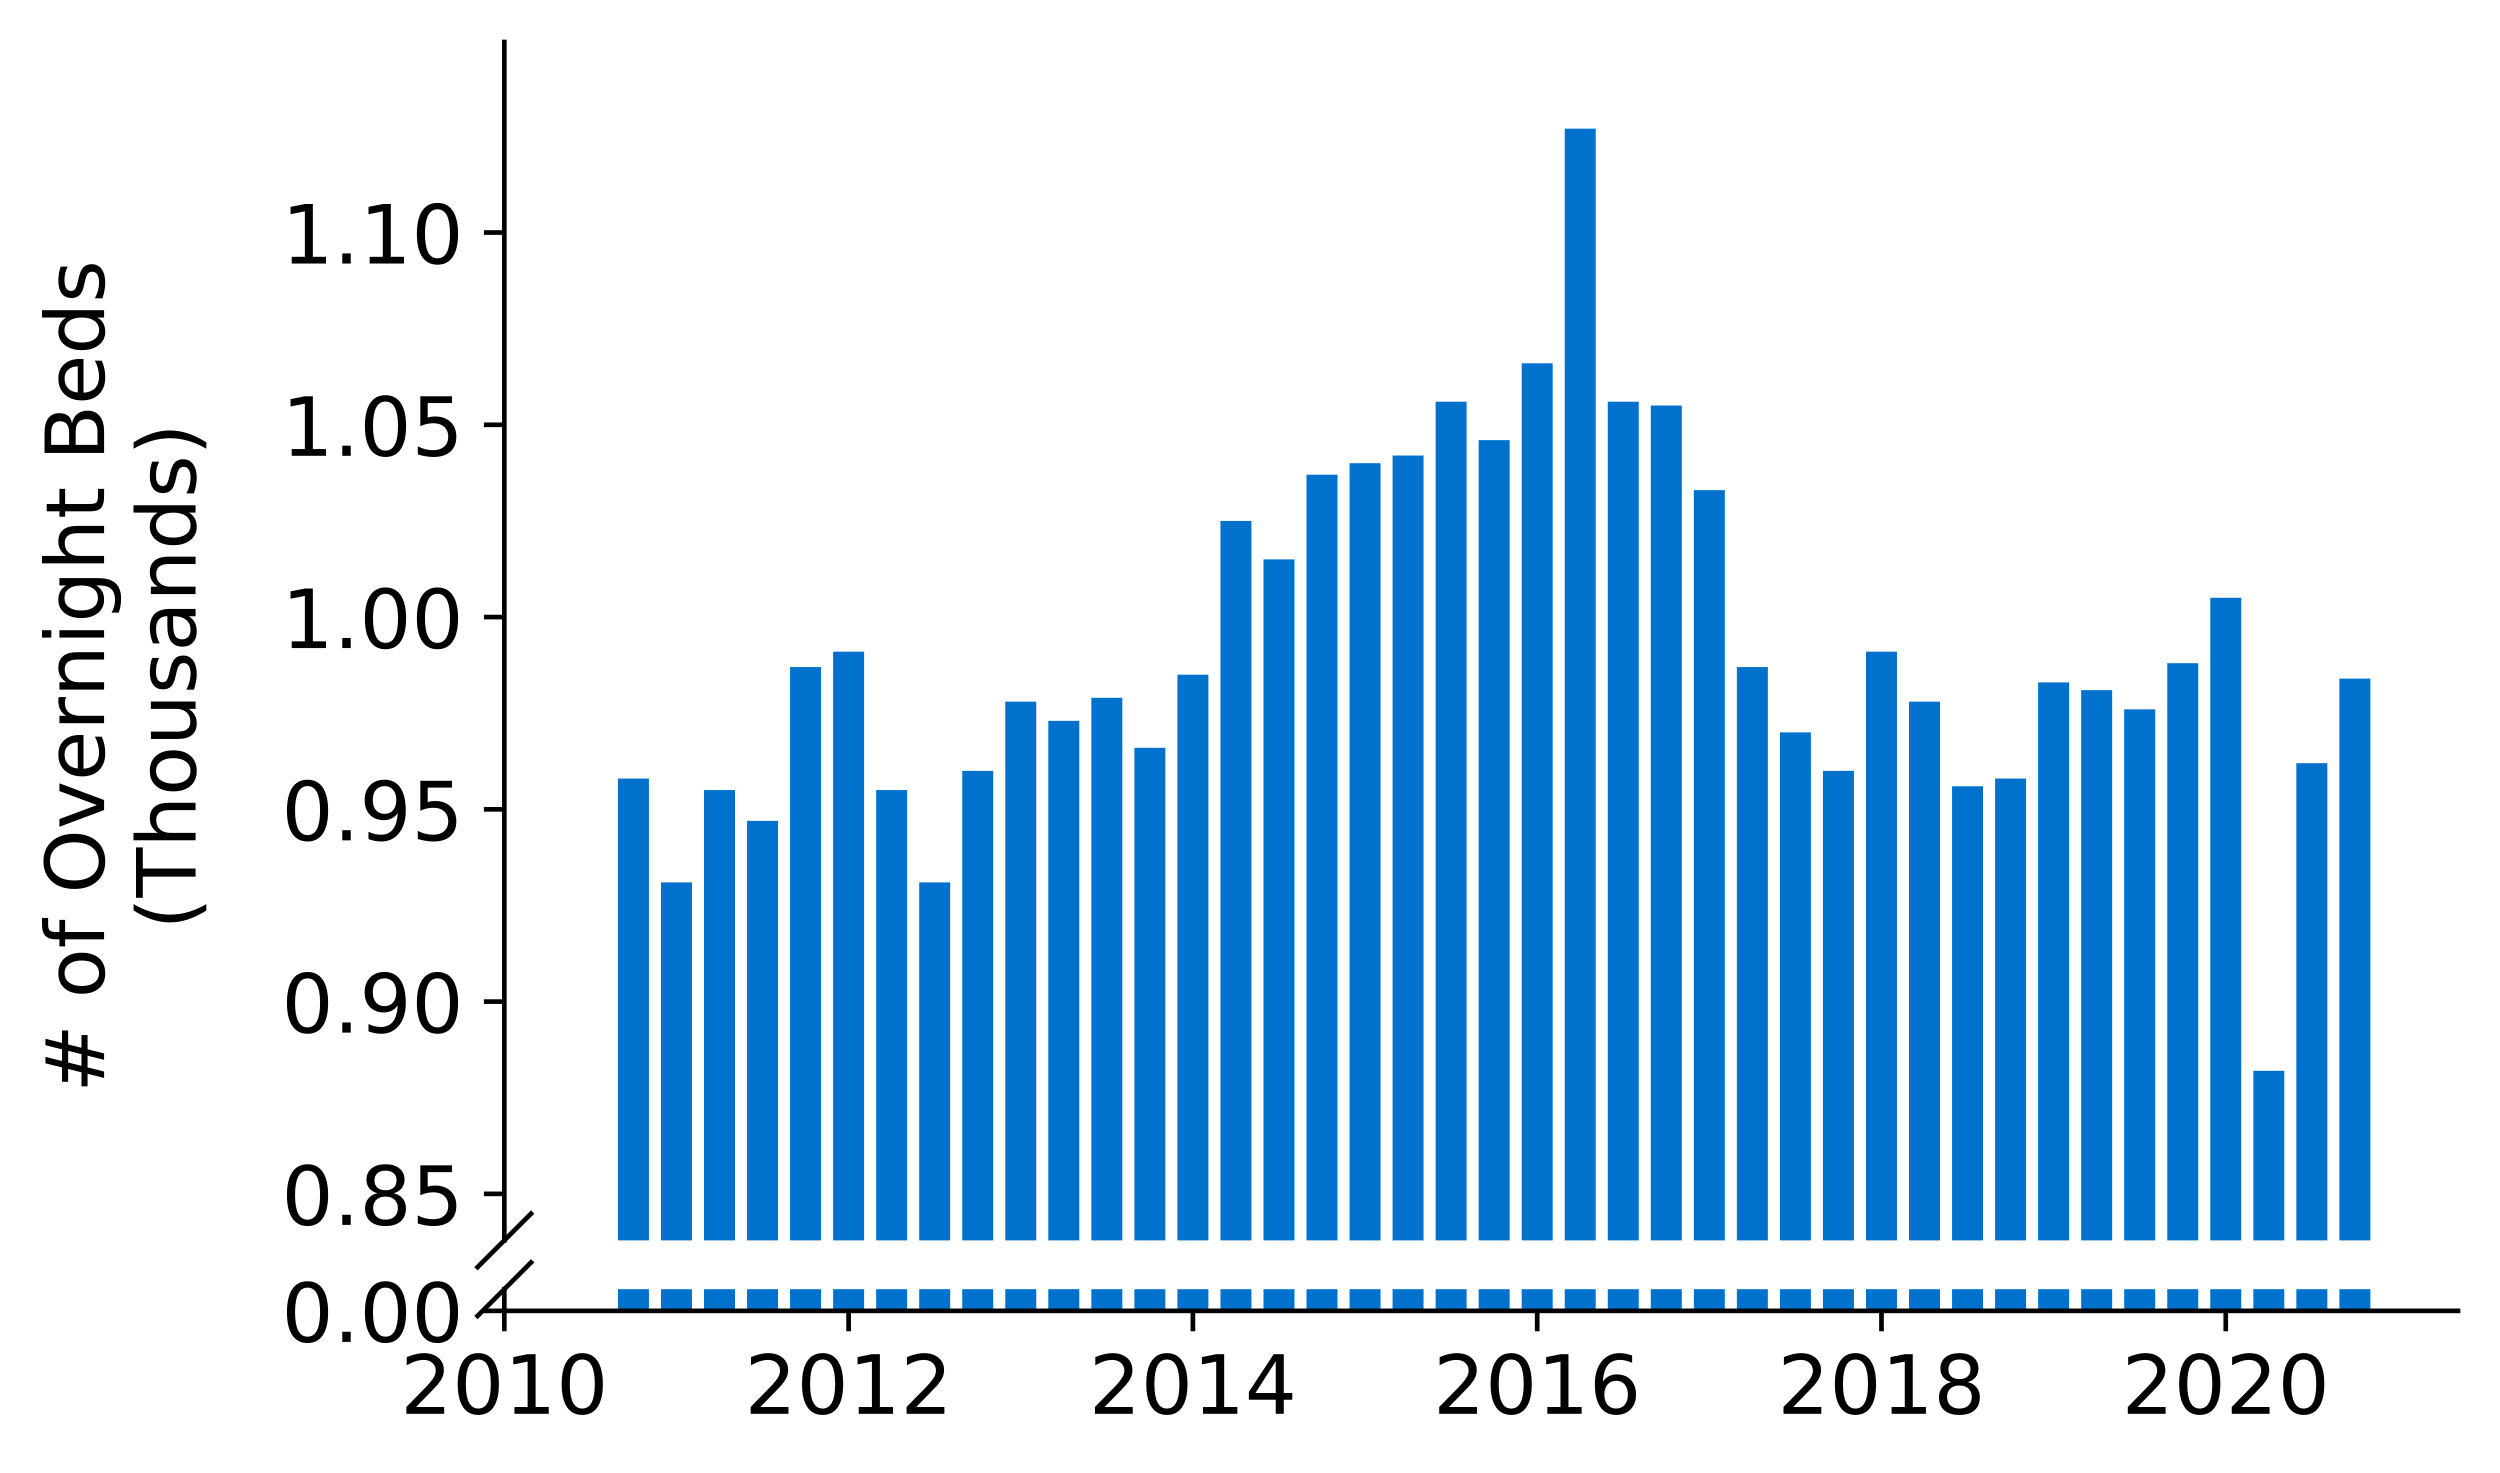 <?xml version="1.0" encoding="utf-8" standalone="no"?>
<!DOCTYPE svg PUBLIC "-//W3C//DTD SVG 1.1//EN"
  "http://www.w3.org/Graphics/SVG/1.1/DTD/svg11.dtd">
<!-- Created with matplotlib (https://matplotlib.org/) -->
<svg height="252.389pt" version="1.1" viewBox="0 0 428.426 252.389" width="428.426pt" xmlns="http://www.w3.org/2000/svg" xmlns:xlink="http://www.w3.org/1999/xlink">
 <defs>
  <style type="text/css">
*{stroke-linecap:butt;stroke-linejoin:round;}
  </style>
 </defs>
 <g id="figure_1">
  <g id="patch_1">
   <path d="M 0 252.389 
L 428.426 252.389 
L 428.426 0 
L 0 0 
z
" style="fill:#ffffff;"/>
  </g>
  <g id="axes_1">
   <g id="patch_2">
    <path d="M 86.426 212.564 
L 421.226 212.564 
L 421.226 7.2 
L 86.426 7.2 
z
" style="fill:#ffffff;"/>
   </g>
   <g id="patch_3">
    <path clip-path="url(#pc430f0f3c9)" d="M 400.901 764.72 
L 406.211 764.72 
L 406.211 116.287 
L 400.901 116.287 
z
" style="fill:#0072ce;"/>
   </g>
   <g id="patch_4">
    <path clip-path="url(#pc430f0f3c9)" d="M 393.525 764.72 
L 398.836 764.72 
L 398.836 130.785 
L 393.525 130.785 
z
" style="fill:#0072ce;"/>
   </g>
   <g id="patch_5">
    <path clip-path="url(#pc430f0f3c9)" d="M 386.15 764.72 
L 391.46 764.72 
L 391.46 183.503 
L 386.15 183.503 
z
" style="fill:#0072ce;"/>
   </g>
   <g id="patch_6">
    <path clip-path="url(#pc430f0f3c9)" d="M 378.775 764.72 
L 384.085 764.72 
L 384.085 102.449 
L 378.775 102.449 
z
" style="fill:#0072ce;"/>
   </g>
   <g id="patch_7">
    <path clip-path="url(#pc430f0f3c9)" d="M 371.4 764.72 
L 376.71 764.72 
L 376.71 113.651 
L 371.4 113.651 
z
" style="fill:#0072ce;"/>
   </g>
   <g id="patch_8">
    <path clip-path="url(#pc430f0f3c9)" d="M 364.025 764.72 
L 369.335 764.72 
L 369.335 121.559 
L 364.025 121.559 
z
" style="fill:#0072ce;"/>
   </g>
   <g id="patch_9">
    <path clip-path="url(#pc430f0f3c9)" d="M 356.65 764.72 
L 361.96 764.72 
L 361.96 118.264 
L 356.65 118.264 
z
" style="fill:#0072ce;"/>
   </g>
   <g id="patch_10">
    <path clip-path="url(#pc430f0f3c9)" d="M 349.275 764.72 
L 354.585 764.72 
L 354.585 116.946 
L 349.275 116.946 
z
" style="fill:#0072ce;"/>
   </g>
   <g id="patch_11">
    <path clip-path="url(#pc430f0f3c9)" d="M 341.9 764.72 
L 347.21 764.72 
L 347.21 133.42 
L 341.9 133.42 
z
" style="fill:#0072ce;"/>
   </g>
   <g id="patch_12">
    <path clip-path="url(#pc430f0f3c9)" d="M 334.525 764.72 
L 339.835 764.72 
L 339.835 134.738 
L 334.525 134.738 
z
" style="fill:#0072ce;"/>
   </g>
   <g id="patch_13">
    <path clip-path="url(#pc430f0f3c9)" d="M 327.15 764.72 
L 332.46 764.72 
L 332.46 120.241 
L 327.15 120.241 
z
" style="fill:#0072ce;"/>
   </g>
   <g id="patch_14">
    <path clip-path="url(#pc430f0f3c9)" d="M 319.774 764.72 
L 325.085 764.72 
L 325.085 111.674 
L 319.774 111.674 
z
" style="fill:#0072ce;"/>
   </g>
   <g id="patch_15">
    <path clip-path="url(#pc430f0f3c9)" d="M 312.399 764.72 
L 317.709 764.72 
L 317.709 132.102 
L 312.399 132.102 
z
" style="fill:#0072ce;"/>
   </g>
   <g id="patch_16">
    <path clip-path="url(#pc430f0f3c9)" d="M 305.024 764.72 
L 310.334 764.72 
L 310.334 125.513 
L 305.024 125.513 
z
" style="fill:#0072ce;"/>
   </g>
   <g id="patch_17">
    <path clip-path="url(#pc430f0f3c9)" d="M 297.649 764.72 
L 302.959 764.72 
L 302.959 114.31 
L 297.649 114.31 
z
" style="fill:#0072ce;"/>
   </g>
   <g id="patch_18">
    <path clip-path="url(#pc430f0f3c9)" d="M 290.274 764.72 
L 295.584 764.72 
L 295.584 83.997 
L 290.274 83.997 
z
" style="fill:#0072ce;"/>
   </g>
   <g id="patch_19">
    <path clip-path="url(#pc430f0f3c9)" d="M 282.899 764.72 
L 288.209 764.72 
L 288.209 69.5 
L 282.899 69.5 
z
" style="fill:#0072ce;"/>
   </g>
   <g id="patch_20">
    <path clip-path="url(#pc430f0f3c9)" d="M 275.524 764.72 
L 280.834 764.72 
L 280.834 68.841 
L 275.524 68.841 
z
" style="fill:#0072ce;"/>
   </g>
   <g id="patch_21">
    <path clip-path="url(#pc430f0f3c9)" d="M 268.149 764.72 
L 273.459 764.72 
L 273.459 22.053 
L 268.149 22.053 
z
" style="fill:#0072ce;"/>
   </g>
   <g id="patch_22">
    <path clip-path="url(#pc430f0f3c9)" d="M 260.774 764.72 
L 266.084 764.72 
L 266.084 62.251 
L 260.774 62.251 
z
" style="fill:#0072ce;"/>
   </g>
   <g id="patch_23">
    <path clip-path="url(#pc430f0f3c9)" d="M 253.399 764.72 
L 258.709 764.72 
L 258.709 75.43 
L 253.399 75.43 
z
" style="fill:#0072ce;"/>
   </g>
   <g id="patch_24">
    <path clip-path="url(#pc430f0f3c9)" d="M 246.023 764.72 
L 251.334 764.72 
L 251.334 68.841 
L 246.023 68.841 
z
" style="fill:#0072ce;"/>
   </g>
   <g id="patch_25">
    <path clip-path="url(#pc430f0f3c9)" d="M 238.648 764.72 
L 243.958 764.72 
L 243.958 78.066 
L 238.648 78.066 
z
" style="fill:#0072ce;"/>
   </g>
   <g id="patch_26">
    <path clip-path="url(#pc430f0f3c9)" d="M 231.273 764.72 
L 236.583 764.72 
L 236.583 79.384 
L 231.273 79.384 
z
" style="fill:#0072ce;"/>
   </g>
   <g id="patch_27">
    <path clip-path="url(#pc430f0f3c9)" d="M 223.898 764.72 
L 229.208 764.72 
L 229.208 81.361 
L 223.898 81.361 
z
" style="fill:#0072ce;"/>
   </g>
   <g id="patch_28">
    <path clip-path="url(#pc430f0f3c9)" d="M 216.523 764.72 
L 221.833 764.72 
L 221.833 95.859 
L 216.523 95.859 
z
" style="fill:#0072ce;"/>
   </g>
   <g id="patch_29">
    <path clip-path="url(#pc430f0f3c9)" d="M 209.148 764.72 
L 214.458 764.72 
L 214.458 89.269 
L 209.148 89.269 
z
" style="fill:#0072ce;"/>
   </g>
   <g id="patch_30">
    <path clip-path="url(#pc430f0f3c9)" d="M 201.773 764.72 
L 207.083 764.72 
L 207.083 115.628 
L 201.773 115.628 
z
" style="fill:#0072ce;"/>
   </g>
   <g id="patch_31">
    <path clip-path="url(#pc430f0f3c9)" d="M 194.398 764.72 
L 199.708 764.72 
L 199.708 128.149 
L 194.398 128.149 
z
" style="fill:#0072ce;"/>
   </g>
   <g id="patch_32">
    <path clip-path="url(#pc430f0f3c9)" d="M 187.023 764.72 
L 192.333 764.72 
L 192.333 119.582 
L 187.023 119.582 
z
" style="fill:#0072ce;"/>
   </g>
   <g id="patch_33">
    <path clip-path="url(#pc430f0f3c9)" d="M 179.648 764.72 
L 184.958 764.72 
L 184.958 123.536 
L 179.648 123.536 
z
" style="fill:#0072ce;"/>
   </g>
   <g id="patch_34">
    <path clip-path="url(#pc430f0f3c9)" d="M 172.272 764.72 
L 177.583 764.72 
L 177.583 120.241 
L 172.272 120.241 
z
" style="fill:#0072ce;"/>
   </g>
   <g id="patch_35">
    <path clip-path="url(#pc430f0f3c9)" d="M 164.897 764.72 
L 170.207 764.72 
L 170.207 132.102 
L 164.897 132.102 
z
" style="fill:#0072ce;"/>
   </g>
   <g id="patch_36">
    <path clip-path="url(#pc430f0f3c9)" d="M 157.522 764.72 
L 162.832 764.72 
L 162.832 151.213 
L 157.522 151.213 
z
" style="fill:#0072ce;"/>
   </g>
   <g id="patch_37">
    <path clip-path="url(#pc430f0f3c9)" d="M 150.147 764.72 
L 155.457 764.72 
L 155.457 135.397 
L 150.147 135.397 
z
" style="fill:#0072ce;"/>
   </g>
   <g id="patch_38">
    <path clip-path="url(#pc430f0f3c9)" d="M 142.772 764.72 
L 148.082 764.72 
L 148.082 111.674 
L 142.772 111.674 
z
" style="fill:#0072ce;"/>
   </g>
   <g id="patch_39">
    <path clip-path="url(#pc430f0f3c9)" d="M 135.397 764.72 
L 140.707 764.72 
L 140.707 114.31 
L 135.397 114.31 
z
" style="fill:#0072ce;"/>
   </g>
   <g id="patch_40">
    <path clip-path="url(#pc430f0f3c9)" d="M 128.022 764.72 
L 133.332 764.72 
L 133.332 140.669 
L 128.022 140.669 
z
" style="fill:#0072ce;"/>
   </g>
   <g id="patch_41">
    <path clip-path="url(#pc430f0f3c9)" d="M 120.647 764.72 
L 125.957 764.72 
L 125.957 135.397 
L 120.647 135.397 
z
" style="fill:#0072ce;"/>
   </g>
   <g id="patch_42">
    <path clip-path="url(#pc430f0f3c9)" d="M 113.272 764.72 
L 118.582 764.72 
L 118.582 151.213 
L 113.272 151.213 
z
" style="fill:#0072ce;"/>
   </g>
   <g id="patch_43">
    <path clip-path="url(#pc430f0f3c9)" d="M 105.897 764.72 
L 111.207 764.72 
L 111.207 133.42 
L 105.897 133.42 
z
" style="fill:#0072ce;"/>
   </g>
   <g id="matplotlib.axis_1">
    <g id="xtick_1"/>
    <g id="xtick_2"/>
    <g id="xtick_3"/>
    <g id="xtick_4"/>
    <g id="xtick_5"/>
    <g id="xtick_6"/>
   </g>
   <g id="matplotlib.axis_2">
    <g id="ytick_1">
     <g id="line2d_1">
      <defs>
       <path d="M 0 0 
L -3.5 0 
" id="m7ed0dc8884" style="stroke:#000000;stroke-width:0.8;"/>
      </defs>
      <g>
       <use style="stroke:#000000;stroke-width:0.8;" x="86.426" xlink:href="#m7ed0dc8884" y="204.59"/>
      </g>
     </g>
     <g id="text_1">
      <!-- 0.85 -->
      <defs>
       <path d="M 31.781 66.406 
Q 24.172 66.406 20.328 58.906 
Q 16.5 51.422 16.5 36.375 
Q 16.5 21.391 20.328 13.891 
Q 24.172 6.391 31.781 6.391 
Q 39.453 6.391 43.281 13.891 
Q 47.125 21.391 47.125 36.375 
Q 47.125 51.422 43.281 58.906 
Q 39.453 66.406 31.781 66.406 
z
M 31.781 74.219 
Q 44.047 74.219 50.516 64.516 
Q 56.984 54.828 56.984 36.375 
Q 56.984 17.969 50.516 8.266 
Q 44.047 -1.422 31.781 -1.422 
Q 19.531 -1.422 13.062 8.266 
Q 6.594 17.969 6.594 36.375 
Q 6.594 54.828 13.062 64.516 
Q 19.531 74.219 31.781 74.219 
z
" id="DejaVuSans-48"/>
       <path d="M 10.688 12.406 
L 21 12.406 
L 21 0 
L 10.688 0 
z
" id="DejaVuSans-46"/>
       <path d="M 31.781 34.625 
Q 24.75 34.625 20.719 30.859 
Q 16.703 27.094 16.703 20.516 
Q 16.703 13.922 20.719 10.156 
Q 24.75 6.391 31.781 6.391 
Q 38.812 6.391 42.859 10.172 
Q 46.922 13.969 46.922 20.516 
Q 46.922 27.094 42.891 30.859 
Q 38.875 34.625 31.781 34.625 
z
M 21.922 38.812 
Q 15.578 40.375 12.031 44.719 
Q 8.5 49.078 8.5 55.328 
Q 8.5 64.062 14.719 69.141 
Q 20.953 74.219 31.781 74.219 
Q 42.672 74.219 48.875 69.141 
Q 55.078 64.062 55.078 55.328 
Q 55.078 49.078 51.531 44.719 
Q 48 40.375 41.703 38.812 
Q 48.828 37.156 52.797 32.312 
Q 56.781 27.484 56.781 20.516 
Q 56.781 9.906 50.312 4.234 
Q 43.844 -1.422 31.781 -1.422 
Q 19.734 -1.422 13.25 4.234 
Q 6.781 9.906 6.781 20.516 
Q 6.781 27.484 10.781 32.312 
Q 14.797 37.156 21.922 38.812 
z
M 18.312 54.391 
Q 18.312 48.734 21.844 45.562 
Q 25.391 42.391 31.781 42.391 
Q 38.141 42.391 41.719 45.562 
Q 45.312 48.734 45.312 54.391 
Q 45.312 60.062 41.719 63.234 
Q 38.141 66.406 31.781 66.406 
Q 25.391 66.406 21.844 63.234 
Q 18.312 60.062 18.312 54.391 
z
" id="DejaVuSans-56"/>
       <path d="M 10.797 72.906 
L 49.516 72.906 
L 49.516 64.594 
L 19.828 64.594 
L 19.828 46.734 
Q 21.969 47.469 24.109 47.828 
Q 26.266 48.188 28.422 48.188 
Q 40.625 48.188 47.75 41.5 
Q 54.891 34.812 54.891 23.391 
Q 54.891 11.625 47.562 5.094 
Q 40.234 -1.422 26.906 -1.422 
Q 22.312 -1.422 17.547 -0.641 
Q 12.797 0.141 7.719 1.703 
L 7.719 11.625 
Q 12.109 9.234 16.797 8.062 
Q 21.484 6.891 26.703 6.891 
Q 35.156 6.891 40.078 11.328 
Q 45.016 15.766 45.016 23.391 
Q 45.016 31 40.078 35.438 
Q 35.156 39.891 26.703 39.891 
Q 22.75 39.891 18.812 39.016 
Q 14.891 38.141 10.797 36.281 
z
" id="DejaVuSans-53"/>
      </defs>
      <g transform="translate(48.254 209.909)scale(0.14 -0.14)">
       <use xlink:href="#DejaVuSans-48"/>
       <use x="63.623" xlink:href="#DejaVuSans-46"/>
       <use x="95.41" xlink:href="#DejaVuSans-56"/>
       <use x="159.033" xlink:href="#DejaVuSans-53"/>
      </g>
     </g>
    </g>
    <g id="ytick_2">
     <g id="line2d_2">
      <g>
       <use style="stroke:#000000;stroke-width:0.8;" x="86.426" xlink:href="#m7ed0dc8884" y="171.641"/>
      </g>
     </g>
     <g id="text_2">
      <!-- 0.90 -->
      <defs>
       <path d="M 10.984 1.516 
L 10.984 10.5 
Q 14.703 8.734 18.5 7.812 
Q 22.312 6.891 25.984 6.891 
Q 35.75 6.891 40.891 13.453 
Q 46.047 20.016 46.781 33.406 
Q 43.953 29.203 39.594 26.953 
Q 35.25 24.703 29.984 24.703 
Q 19.047 24.703 12.672 31.312 
Q 6.297 37.938 6.297 49.422 
Q 6.297 60.641 12.938 67.422 
Q 19.578 74.219 30.609 74.219 
Q 43.266 74.219 49.922 64.516 
Q 56.594 54.828 56.594 36.375 
Q 56.594 19.141 48.406 8.859 
Q 40.234 -1.422 26.422 -1.422 
Q 22.703 -1.422 18.891 -0.688 
Q 15.094 0.047 10.984 1.516 
z
M 30.609 32.422 
Q 37.25 32.422 41.125 36.953 
Q 45.016 41.5 45.016 49.422 
Q 45.016 57.281 41.125 61.844 
Q 37.25 66.406 30.609 66.406 
Q 23.969 66.406 20.094 61.844 
Q 16.219 57.281 16.219 49.422 
Q 16.219 41.5 20.094 36.953 
Q 23.969 32.422 30.609 32.422 
z
" id="DejaVuSans-57"/>
      </defs>
      <g transform="translate(48.254 176.96)scale(0.14 -0.14)">
       <use xlink:href="#DejaVuSans-48"/>
       <use x="63.623" xlink:href="#DejaVuSans-46"/>
       <use x="95.41" xlink:href="#DejaVuSans-57"/>
       <use x="159.033" xlink:href="#DejaVuSans-48"/>
      </g>
     </g>
    </g>
    <g id="ytick_3">
     <g id="line2d_3">
      <g>
       <use style="stroke:#000000;stroke-width:0.8;" x="86.426" xlink:href="#m7ed0dc8884" y="138.692"/>
      </g>
     </g>
     <g id="text_3">
      <!-- 0.95 -->
      <g transform="translate(48.254 144.011)scale(0.14 -0.14)">
       <use xlink:href="#DejaVuSans-48"/>
       <use x="63.623" xlink:href="#DejaVuSans-46"/>
       <use x="95.41" xlink:href="#DejaVuSans-57"/>
       <use x="159.033" xlink:href="#DejaVuSans-53"/>
      </g>
     </g>
    </g>
    <g id="ytick_4">
     <g id="line2d_4">
      <g>
       <use style="stroke:#000000;stroke-width:0.8;" x="86.426" xlink:href="#m7ed0dc8884" y="105.743"/>
      </g>
     </g>
     <g id="text_4">
      <!-- 1.00 -->
      <defs>
       <path d="M 12.406 8.297 
L 28.516 8.297 
L 28.516 63.922 
L 10.984 60.406 
L 10.984 69.391 
L 28.422 72.906 
L 38.281 72.906 
L 38.281 8.297 
L 54.391 8.297 
L 54.391 0 
L 12.406 0 
z
" id="DejaVuSans-49"/>
      </defs>
      <g transform="translate(48.254 111.062)scale(0.14 -0.14)">
       <use xlink:href="#DejaVuSans-49"/>
       <use x="63.623" xlink:href="#DejaVuSans-46"/>
       <use x="95.41" xlink:href="#DejaVuSans-48"/>
       <use x="159.033" xlink:href="#DejaVuSans-48"/>
      </g>
     </g>
    </g>
    <g id="ytick_5">
     <g id="line2d_5">
      <g>
       <use style="stroke:#000000;stroke-width:0.8;" x="86.426" xlink:href="#m7ed0dc8884" y="72.795"/>
      </g>
     </g>
     <g id="text_5">
      <!-- 1.05 -->
      <g transform="translate(48.254 78.113)scale(0.14 -0.14)">
       <use xlink:href="#DejaVuSans-49"/>
       <use x="63.623" xlink:href="#DejaVuSans-46"/>
       <use x="95.41" xlink:href="#DejaVuSans-48"/>
       <use x="159.033" xlink:href="#DejaVuSans-53"/>
      </g>
     </g>
    </g>
    <g id="ytick_6">
     <g id="line2d_6">
      <g>
       <use style="stroke:#000000;stroke-width:0.8;" x="86.426" xlink:href="#m7ed0dc8884" y="39.846"/>
      </g>
     </g>
     <g id="text_6">
      <!-- 1.10 -->
      <g transform="translate(48.254 45.165)scale(0.14 -0.14)">
       <use xlink:href="#DejaVuSans-49"/>
       <use x="63.623" xlink:href="#DejaVuSans-46"/>
       <use x="95.41" xlink:href="#DejaVuSans-49"/>
       <use x="159.033" xlink:href="#DejaVuSans-48"/>
      </g>
     </g>
    </g>
   </g>
   <g id="line2d_7">
    <path d="M 81.844 217.146 
L 91.008 207.982 
" style="fill:none;stroke:#000000;stroke-linecap:square;stroke-width:0.8;"/>
   </g>
   <g id="patch_44">
    <path d="M 86.426 212.564 
L 86.426 7.2 
" style="fill:none;stroke:#000000;stroke-linecap:square;stroke-linejoin:miter;stroke-width:0.8;"/>
   </g>
  </g>
  <g id="axes_2">
   <g id="patch_45">
    <path d="M 86.426 224.64 
L 421.226 224.64 
L 421.226 220.927 
L 86.426 220.927 
z
" style="fill:#ffffff;"/>
   </g>
   <g id="patch_46">
    <path clip-path="url(#pe248618305)" d="M 400.901 224.64 
L 406.211 224.64 
L 406.211 -423.793 
L 400.901 -423.793 
z
" style="fill:#0072ce;"/>
   </g>
   <g id="patch_47">
    <path clip-path="url(#pe248618305)" d="M 393.525 224.64 
L 398.836 224.64 
L 398.836 -409.296 
L 393.525 -409.296 
z
" style="fill:#0072ce;"/>
   </g>
   <g id="patch_48">
    <path clip-path="url(#pe248618305)" d="M 386.15 224.64 
L 391.46 224.64 
L 391.46 -356.578 
L 386.15 -356.578 
z
" style="fill:#0072ce;"/>
   </g>
   <g id="patch_49">
    <path clip-path="url(#pe248618305)" d="M 378.775 224.64 
L 384.085 224.64 
L 384.085 -437.632 
L 378.775 -437.632 
z
" style="fill:#0072ce;"/>
   </g>
   <g id="patch_50">
    <path clip-path="url(#pe248618305)" d="M 371.4 224.64 
L 376.71 224.64 
L 376.71 -426.429 
L 371.4 -426.429 
z
" style="fill:#0072ce;"/>
   </g>
   <g id="patch_51">
    <path clip-path="url(#pe248618305)" d="M 364.025 224.64 
L 369.335 224.64 
L 369.335 -418.522 
L 364.025 -418.522 
z
" style="fill:#0072ce;"/>
   </g>
   <g id="patch_52">
    <path clip-path="url(#pe248618305)" d="M 356.65 224.64 
L 361.96 224.64 
L 361.96 -421.816 
L 356.65 -421.816 
z
" style="fill:#0072ce;"/>
   </g>
   <g id="patch_53">
    <path clip-path="url(#pe248618305)" d="M 349.275 224.64 
L 354.585 224.64 
L 354.585 -423.134 
L 349.275 -423.134 
z
" style="fill:#0072ce;"/>
   </g>
   <g id="patch_54">
    <path clip-path="url(#pe248618305)" d="M 341.9 224.64 
L 347.21 224.64 
L 347.21 -406.66 
L 341.9 -406.66 
z
" style="fill:#0072ce;"/>
   </g>
   <g id="patch_55">
    <path clip-path="url(#pe248618305)" d="M 334.525 224.64 
L 339.835 224.64 
L 339.835 -405.342 
L 334.525 -405.342 
z
" style="fill:#0072ce;"/>
   </g>
   <g id="patch_56">
    <path clip-path="url(#pe248618305)" d="M 327.15 224.64 
L 332.46 224.64 
L 332.46 -419.839 
L 327.15 -419.839 
z
" style="fill:#0072ce;"/>
   </g>
   <g id="patch_57">
    <path clip-path="url(#pe248618305)" d="M 319.774 224.64 
L 325.085 224.64 
L 325.085 -428.406 
L 319.774 -428.406 
z
" style="fill:#0072ce;"/>
   </g>
   <g id="patch_58">
    <path clip-path="url(#pe248618305)" d="M 312.399 224.64 
L 317.709 224.64 
L 317.709 -407.978 
L 312.399 -407.978 
z
" style="fill:#0072ce;"/>
   </g>
   <g id="patch_59">
    <path clip-path="url(#pe248618305)" d="M 305.024 224.64 
L 310.334 224.64 
L 310.334 -414.568 
L 305.024 -414.568 
z
" style="fill:#0072ce;"/>
   </g>
   <g id="patch_60">
    <path clip-path="url(#pe248618305)" d="M 297.649 224.64 
L 302.959 224.64 
L 302.959 -425.77 
L 297.649 -425.77 
z
" style="fill:#0072ce;"/>
   </g>
   <g id="patch_61">
    <path clip-path="url(#pe248618305)" d="M 290.274 224.64 
L 295.584 224.64 
L 295.584 -456.083 
L 290.274 -456.083 
z
" style="fill:#0072ce;"/>
   </g>
   <g id="patch_62">
    <path clip-path="url(#pe248618305)" d="M 282.899 224.64 
L 288.209 224.64 
L 288.209 -470.581 
L 282.899 -470.581 
z
" style="fill:#0072ce;"/>
   </g>
   <g id="patch_63">
    <path clip-path="url(#pe248618305)" d="M 275.524 224.64 
L 280.834 224.64 
L 280.834 -471.24 
L 275.524 -471.24 
z
" style="fill:#0072ce;"/>
   </g>
   <g id="patch_64">
    <path clip-path="url(#pe248618305)" d="M 268.149 224.64 
L 273.459 224.64 
L 273.459 -518.027 
L 268.149 -518.027 
z
" style="fill:#0072ce;"/>
   </g>
   <g id="patch_65">
    <path clip-path="url(#pe248618305)" d="M 260.774 224.64 
L 266.084 224.64 
L 266.084 -477.829 
L 260.774 -477.829 
z
" style="fill:#0072ce;"/>
   </g>
   <g id="patch_66">
    <path clip-path="url(#pe248618305)" d="M 253.399 224.64 
L 258.709 224.64 
L 258.709 -464.65 
L 253.399 -464.65 
z
" style="fill:#0072ce;"/>
   </g>
   <g id="patch_67">
    <path clip-path="url(#pe248618305)" d="M 246.023 224.64 
L 251.334 224.64 
L 251.334 -471.24 
L 246.023 -471.24 
z
" style="fill:#0072ce;"/>
   </g>
   <g id="patch_68">
    <path clip-path="url(#pe248618305)" d="M 238.648 224.64 
L 243.958 224.64 
L 243.958 -462.014 
L 238.648 -462.014 
z
" style="fill:#0072ce;"/>
   </g>
   <g id="patch_69">
    <path clip-path="url(#pe248618305)" d="M 231.273 224.64 
L 236.583 224.64 
L 236.583 -460.696 
L 231.273 -460.696 
z
" style="fill:#0072ce;"/>
   </g>
   <g id="patch_70">
    <path clip-path="url(#pe248618305)" d="M 223.898 224.64 
L 229.208 224.64 
L 229.208 -458.719 
L 223.898 -458.719 
z
" style="fill:#0072ce;"/>
   </g>
   <g id="patch_71">
    <path clip-path="url(#pe248618305)" d="M 216.523 224.64 
L 221.833 224.64 
L 221.833 -444.222 
L 216.523 -444.222 
z
" style="fill:#0072ce;"/>
   </g>
   <g id="patch_72">
    <path clip-path="url(#pe248618305)" d="M 209.148 224.64 
L 214.458 224.64 
L 214.458 -450.811 
L 209.148 -450.811 
z
" style="fill:#0072ce;"/>
   </g>
   <g id="patch_73">
    <path clip-path="url(#pe248618305)" d="M 201.773 224.64 
L 207.083 224.64 
L 207.083 -424.452 
L 201.773 -424.452 
z
" style="fill:#0072ce;"/>
   </g>
   <g id="patch_74">
    <path clip-path="url(#pe248618305)" d="M 194.398 224.64 
L 199.708 224.64 
L 199.708 -411.932 
L 194.398 -411.932 
z
" style="fill:#0072ce;"/>
   </g>
   <g id="patch_75">
    <path clip-path="url(#pe248618305)" d="M 187.023 224.64 
L 192.333 224.64 
L 192.333 -420.498 
L 187.023 -420.498 
z
" style="fill:#0072ce;"/>
   </g>
   <g id="patch_76">
    <path clip-path="url(#pe248618305)" d="M 179.648 224.64 
L 184.958 224.64 
L 184.958 -416.545 
L 179.648 -416.545 
z
" style="fill:#0072ce;"/>
   </g>
   <g id="patch_77">
    <path clip-path="url(#pe248618305)" d="M 172.272 224.64 
L 177.583 224.64 
L 177.583 -419.839 
L 172.272 -419.839 
z
" style="fill:#0072ce;"/>
   </g>
   <g id="patch_78">
    <path clip-path="url(#pe248618305)" d="M 164.897 224.64 
L 170.207 224.64 
L 170.207 -407.978 
L 164.897 -407.978 
z
" style="fill:#0072ce;"/>
   </g>
   <g id="patch_79">
    <path clip-path="url(#pe248618305)" d="M 157.522 224.64 
L 162.832 224.64 
L 162.832 -388.868 
L 157.522 -388.868 
z
" style="fill:#0072ce;"/>
   </g>
   <g id="patch_80">
    <path clip-path="url(#pe248618305)" d="M 150.147 224.64 
L 155.457 224.64 
L 155.457 -404.683 
L 150.147 -404.683 
z
" style="fill:#0072ce;"/>
   </g>
   <g id="patch_81">
    <path clip-path="url(#pe248618305)" d="M 142.772 224.64 
L 148.082 224.64 
L 148.082 -428.406 
L 142.772 -428.406 
z
" style="fill:#0072ce;"/>
   </g>
   <g id="patch_82">
    <path clip-path="url(#pe248618305)" d="M 135.397 224.64 
L 140.707 224.64 
L 140.707 -425.77 
L 135.397 -425.77 
z
" style="fill:#0072ce;"/>
   </g>
   <g id="patch_83">
    <path clip-path="url(#pe248618305)" d="M 128.022 224.64 
L 133.332 224.64 
L 133.332 -399.411 
L 128.022 -399.411 
z
" style="fill:#0072ce;"/>
   </g>
   <g id="patch_84">
    <path clip-path="url(#pe248618305)" d="M 120.647 224.64 
L 125.957 224.64 
L 125.957 -404.683 
L 120.647 -404.683 
z
" style="fill:#0072ce;"/>
   </g>
   <g id="patch_85">
    <path clip-path="url(#pe248618305)" d="M 113.272 224.64 
L 118.582 224.64 
L 118.582 -388.868 
L 113.272 -388.868 
z
" style="fill:#0072ce;"/>
   </g>
   <g id="patch_86">
    <path clip-path="url(#pe248618305)" d="M 105.897 224.64 
L 111.207 224.64 
L 111.207 -406.66 
L 105.897 -406.66 
z
" style="fill:#0072ce;"/>
   </g>
   <g id="matplotlib.axis_3">
    <g id="xtick_7">
     <g id="line2d_8">
      <defs>
       <path d="M 0 0 
L 0 3.5 
" id="m3c714b2d3e" style="stroke:#000000;stroke-width:0.8;"/>
      </defs>
      <g>
       <use style="stroke:#000000;stroke-width:0.8;" x="86.426" xlink:href="#m3c714b2d3e" y="224.64"/>
      </g>
     </g>
     <g id="text_7">
      <!-- 2010 -->
      <defs>
       <path d="M 19.188 8.297 
L 53.609 8.297 
L 53.609 0 
L 7.328 0 
L 7.328 8.297 
Q 12.938 14.109 22.625 23.891 
Q 32.328 33.688 34.812 36.531 
Q 39.547 41.844 41.422 45.531 
Q 43.312 49.219 43.312 52.781 
Q 43.312 58.594 39.234 62.25 
Q 35.156 65.922 28.609 65.922 
Q 23.969 65.922 18.812 64.312 
Q 13.672 62.703 7.812 59.422 
L 7.812 69.391 
Q 13.766 71.781 18.938 73 
Q 24.125 74.219 28.422 74.219 
Q 39.75 74.219 46.484 68.547 
Q 53.219 62.891 53.219 53.422 
Q 53.219 48.922 51.531 44.891 
Q 49.859 40.875 45.406 35.406 
Q 44.188 33.984 37.641 27.219 
Q 31.109 20.453 19.188 8.297 
z
" id="DejaVuSans-50"/>
      </defs>
      <g transform="translate(68.611 242.278)scale(0.14 -0.14)">
       <use xlink:href="#DejaVuSans-50"/>
       <use x="63.623" xlink:href="#DejaVuSans-48"/>
       <use x="127.246" xlink:href="#DejaVuSans-49"/>
       <use x="190.869" xlink:href="#DejaVuSans-48"/>
      </g>
     </g>
    </g>
    <g id="xtick_8">
     <g id="line2d_9">
      <g>
       <use style="stroke:#000000;stroke-width:0.8;" x="145.427" xlink:href="#m3c714b2d3e" y="224.64"/>
      </g>
     </g>
     <g id="text_8">
      <!-- 2012 -->
      <g transform="translate(127.612 242.278)scale(0.14 -0.14)">
       <use xlink:href="#DejaVuSans-50"/>
       <use x="63.623" xlink:href="#DejaVuSans-48"/>
       <use x="127.246" xlink:href="#DejaVuSans-49"/>
       <use x="190.869" xlink:href="#DejaVuSans-50"/>
      </g>
     </g>
    </g>
    <g id="xtick_9">
     <g id="line2d_10">
      <g>
       <use style="stroke:#000000;stroke-width:0.8;" x="204.428" xlink:href="#m3c714b2d3e" y="224.64"/>
      </g>
     </g>
     <g id="text_9">
      <!-- 2014 -->
      <defs>
       <path d="M 37.797 64.312 
L 12.891 25.391 
L 37.797 25.391 
z
M 35.203 72.906 
L 47.609 72.906 
L 47.609 25.391 
L 58.016 25.391 
L 58.016 17.188 
L 47.609 17.188 
L 47.609 0 
L 37.797 0 
L 37.797 17.188 
L 4.891 17.188 
L 4.891 26.703 
z
" id="DejaVuSans-52"/>
      </defs>
      <g transform="translate(186.613 242.278)scale(0.14 -0.14)">
       <use xlink:href="#DejaVuSans-50"/>
       <use x="63.623" xlink:href="#DejaVuSans-48"/>
       <use x="127.246" xlink:href="#DejaVuSans-49"/>
       <use x="190.869" xlink:href="#DejaVuSans-52"/>
      </g>
     </g>
    </g>
    <g id="xtick_10">
     <g id="line2d_11">
      <g>
       <use style="stroke:#000000;stroke-width:0.8;" x="263.429" xlink:href="#m3c714b2d3e" y="224.64"/>
      </g>
     </g>
     <g id="text_10">
      <!-- 2016 -->
      <defs>
       <path d="M 33.016 40.375 
Q 26.375 40.375 22.484 35.828 
Q 18.609 31.297 18.609 23.391 
Q 18.609 15.531 22.484 10.953 
Q 26.375 6.391 33.016 6.391 
Q 39.656 6.391 43.531 10.953 
Q 47.406 15.531 47.406 23.391 
Q 47.406 31.297 43.531 35.828 
Q 39.656 40.375 33.016 40.375 
z
M 52.594 71.297 
L 52.594 62.312 
Q 48.875 64.062 45.094 64.984 
Q 41.312 65.922 37.594 65.922 
Q 27.828 65.922 22.672 59.328 
Q 17.531 52.734 16.797 39.406 
Q 19.672 43.656 24.016 45.922 
Q 28.375 48.188 33.594 48.188 
Q 44.578 48.188 50.953 41.516 
Q 57.328 34.859 57.328 23.391 
Q 57.328 12.156 50.688 5.359 
Q 44.047 -1.422 33.016 -1.422 
Q 20.359 -1.422 13.672 8.266 
Q 6.984 17.969 6.984 36.375 
Q 6.984 53.656 15.188 63.938 
Q 23.391 74.219 37.203 74.219 
Q 40.922 74.219 44.703 73.484 
Q 48.484 72.75 52.594 71.297 
z
" id="DejaVuSans-54"/>
      </defs>
      <g transform="translate(245.614 242.278)scale(0.14 -0.14)">
       <use xlink:href="#DejaVuSans-50"/>
       <use x="63.623" xlink:href="#DejaVuSans-48"/>
       <use x="127.246" xlink:href="#DejaVuSans-49"/>
       <use x="190.869" xlink:href="#DejaVuSans-54"/>
      </g>
     </g>
    </g>
    <g id="xtick_11">
     <g id="line2d_12">
      <g>
       <use style="stroke:#000000;stroke-width:0.8;" x="322.429" xlink:href="#m3c714b2d3e" y="224.64"/>
      </g>
     </g>
     <g id="text_11">
      <!-- 2018 -->
      <g transform="translate(304.614 242.278)scale(0.14 -0.14)">
       <use xlink:href="#DejaVuSans-50"/>
       <use x="63.623" xlink:href="#DejaVuSans-48"/>
       <use x="127.246" xlink:href="#DejaVuSans-49"/>
       <use x="190.869" xlink:href="#DejaVuSans-56"/>
      </g>
     </g>
    </g>
    <g id="xtick_12">
     <g id="line2d_13">
      <g>
       <use style="stroke:#000000;stroke-width:0.8;" x="381.43" xlink:href="#m3c714b2d3e" y="224.64"/>
      </g>
     </g>
     <g id="text_12">
      <!-- 2020 -->
      <g transform="translate(363.615 242.278)scale(0.14 -0.14)">
       <use xlink:href="#DejaVuSans-50"/>
       <use x="63.623" xlink:href="#DejaVuSans-48"/>
       <use x="127.246" xlink:href="#DejaVuSans-50"/>
       <use x="190.869" xlink:href="#DejaVuSans-48"/>
      </g>
     </g>
    </g>
   </g>
   <g id="matplotlib.axis_4">
    <g id="ytick_7">
     <g id="line2d_14">
      <g>
       <use style="stroke:#000000;stroke-width:0.8;" x="86.426" xlink:href="#m7ed0dc8884" y="224.64"/>
      </g>
     </g>
     <g id="text_13">
      <!-- 0.00 -->
      <g transform="translate(48.254 229.959)scale(0.14 -0.14)">
       <use xlink:href="#DejaVuSans-48"/>
       <use x="63.623" xlink:href="#DejaVuSans-46"/>
       <use x="95.41" xlink:href="#DejaVuSans-48"/>
       <use x="159.033" xlink:href="#DejaVuSans-48"/>
      </g>
     </g>
    </g>
   </g>
   <g id="line2d_15">
    <path d="M 81.844 225.509 
L 91.008 216.345 
" style="fill:none;stroke:#000000;stroke-linecap:square;stroke-width:0.8;"/>
   </g>
   <g id="patch_87">
    <path d="M 86.426 224.64 
L 86.426 220.927 
" style="fill:none;stroke:#000000;stroke-linecap:square;stroke-linejoin:miter;stroke-width:0.8;"/>
   </g>
   <g id="patch_88">
    <path d="M 86.426 224.64 
L 421.226 224.64 
" style="fill:none;stroke:#000000;stroke-linecap:square;stroke-linejoin:miter;stroke-width:0.8;"/>
   </g>
  </g>
  <g id="axes_3">
   <g id="patch_89">
    <path d="M 86.426 224.64 
L 421.226 224.64 
L 421.226 7.2 
L 86.426 7.2 
z
" style="fill:none;"/>
   </g>
   <g id="matplotlib.axis_5"/>
   <g id="matplotlib.axis_6">
    <g id="text_14">
     <!-- # of Overnight Beds -->
     <defs>
      <path d="M 51.125 44 
L 36.922 44 
L 32.812 27.688 
L 47.125 27.688 
z
M 43.797 71.781 
L 38.719 51.516 
L 52.984 51.516 
L 58.109 71.781 
L 65.922 71.781 
L 60.891 51.516 
L 76.125 51.516 
L 76.125 44 
L 58.984 44 
L 54.984 27.688 
L 70.516 27.688 
L 70.516 20.219 
L 53.078 20.219 
L 48 0 
L 40.188 0 
L 45.219 20.219 
L 30.906 20.219 
L 25.875 0 
L 18.016 0 
L 23.094 20.219 
L 7.719 20.219 
L 7.719 27.688 
L 24.906 27.688 
L 29 44 
L 13.281 44 
L 13.281 51.516 
L 30.906 51.516 
L 35.891 71.781 
z
" id="DejaVuSans-35"/>
      <path id="DejaVuSans-32"/>
      <path d="M 30.609 48.391 
Q 23.391 48.391 19.188 42.75 
Q 14.984 37.109 14.984 27.297 
Q 14.984 17.484 19.156 11.844 
Q 23.344 6.203 30.609 6.203 
Q 37.797 6.203 41.984 11.859 
Q 46.188 17.531 46.188 27.297 
Q 46.188 37.016 41.984 42.703 
Q 37.797 48.391 30.609 48.391 
z
M 30.609 56 
Q 42.328 56 49.016 48.375 
Q 55.719 40.766 55.719 27.297 
Q 55.719 13.875 49.016 6.219 
Q 42.328 -1.422 30.609 -1.422 
Q 18.844 -1.422 12.172 6.219 
Q 5.516 13.875 5.516 27.297 
Q 5.516 40.766 12.172 48.375 
Q 18.844 56 30.609 56 
z
" id="DejaVuSans-111"/>
      <path d="M 37.109 75.984 
L 37.109 68.5 
L 28.516 68.5 
Q 23.688 68.5 21.797 66.547 
Q 19.922 64.594 19.922 59.516 
L 19.922 54.688 
L 34.719 54.688 
L 34.719 47.703 
L 19.922 47.703 
L 19.922 0 
L 10.891 0 
L 10.891 47.703 
L 2.297 47.703 
L 2.297 54.688 
L 10.891 54.688 
L 10.891 58.5 
Q 10.891 67.625 15.141 71.797 
Q 19.391 75.984 28.609 75.984 
z
" id="DejaVuSans-102"/>
      <path d="M 39.406 66.219 
Q 28.656 66.219 22.328 58.203 
Q 16.016 50.203 16.016 36.375 
Q 16.016 22.609 22.328 14.594 
Q 28.656 6.594 39.406 6.594 
Q 50.141 6.594 56.422 14.594 
Q 62.703 22.609 62.703 36.375 
Q 62.703 50.203 56.422 58.203 
Q 50.141 66.219 39.406 66.219 
z
M 39.406 74.219 
Q 54.734 74.219 63.906 63.938 
Q 73.094 53.656 73.094 36.375 
Q 73.094 19.141 63.906 8.859 
Q 54.734 -1.422 39.406 -1.422 
Q 24.031 -1.422 14.812 8.828 
Q 5.609 19.094 5.609 36.375 
Q 5.609 53.656 14.812 63.938 
Q 24.031 74.219 39.406 74.219 
z
" id="DejaVuSans-79"/>
      <path d="M 2.984 54.688 
L 12.5 54.688 
L 29.594 8.797 
L 46.688 54.688 
L 56.203 54.688 
L 35.688 0 
L 23.484 0 
z
" id="DejaVuSans-118"/>
      <path d="M 56.203 29.594 
L 56.203 25.203 
L 14.891 25.203 
Q 15.484 15.922 20.484 11.062 
Q 25.484 6.203 34.422 6.203 
Q 39.594 6.203 44.453 7.469 
Q 49.312 8.734 54.109 11.281 
L 54.109 2.781 
Q 49.266 0.734 44.188 -0.344 
Q 39.109 -1.422 33.891 -1.422 
Q 20.797 -1.422 13.156 6.188 
Q 5.516 13.812 5.516 26.812 
Q 5.516 40.234 12.766 48.109 
Q 20.016 56 32.328 56 
Q 43.359 56 49.781 48.891 
Q 56.203 41.797 56.203 29.594 
z
M 47.219 32.234 
Q 47.125 39.594 43.094 43.984 
Q 39.062 48.391 32.422 48.391 
Q 24.906 48.391 20.391 44.141 
Q 15.875 39.891 15.188 32.172 
z
" id="DejaVuSans-101"/>
      <path d="M 41.109 46.297 
Q 39.594 47.172 37.812 47.578 
Q 36.031 48 33.891 48 
Q 26.266 48 22.188 43.047 
Q 18.109 38.094 18.109 28.812 
L 18.109 0 
L 9.078 0 
L 9.078 54.688 
L 18.109 54.688 
L 18.109 46.188 
Q 20.953 51.172 25.484 53.578 
Q 30.031 56 36.531 56 
Q 37.453 56 38.578 55.875 
Q 39.703 55.766 41.062 55.516 
z
" id="DejaVuSans-114"/>
      <path d="M 54.891 33.016 
L 54.891 0 
L 45.906 0 
L 45.906 32.719 
Q 45.906 40.484 42.875 44.328 
Q 39.844 48.188 33.797 48.188 
Q 26.516 48.188 22.312 43.547 
Q 18.109 38.922 18.109 30.906 
L 18.109 0 
L 9.078 0 
L 9.078 54.688 
L 18.109 54.688 
L 18.109 46.188 
Q 21.344 51.125 25.703 53.562 
Q 30.078 56 35.797 56 
Q 45.219 56 50.047 50.172 
Q 54.891 44.344 54.891 33.016 
z
" id="DejaVuSans-110"/>
      <path d="M 9.422 54.688 
L 18.406 54.688 
L 18.406 0 
L 9.422 0 
z
M 9.422 75.984 
L 18.406 75.984 
L 18.406 64.594 
L 9.422 64.594 
z
" id="DejaVuSans-105"/>
      <path d="M 45.406 27.984 
Q 45.406 37.75 41.375 43.109 
Q 37.359 48.484 30.078 48.484 
Q 22.859 48.484 18.828 43.109 
Q 14.797 37.75 14.797 27.984 
Q 14.797 18.266 18.828 12.891 
Q 22.859 7.516 30.078 7.516 
Q 37.359 7.516 41.375 12.891 
Q 45.406 18.266 45.406 27.984 
z
M 54.391 6.781 
Q 54.391 -7.172 48.188 -13.984 
Q 42 -20.797 29.203 -20.797 
Q 24.469 -20.797 20.266 -20.094 
Q 16.062 -19.391 12.109 -17.922 
L 12.109 -9.188 
Q 16.062 -11.328 19.922 -12.344 
Q 23.781 -13.375 27.781 -13.375 
Q 36.625 -13.375 41.016 -8.766 
Q 45.406 -4.156 45.406 5.172 
L 45.406 9.625 
Q 42.625 4.781 38.281 2.391 
Q 33.938 0 27.875 0 
Q 17.828 0 11.672 7.656 
Q 5.516 15.328 5.516 27.984 
Q 5.516 40.672 11.672 48.328 
Q 17.828 56 27.875 56 
Q 33.938 56 38.281 53.609 
Q 42.625 51.219 45.406 46.391 
L 45.406 54.688 
L 54.391 54.688 
z
" id="DejaVuSans-103"/>
      <path d="M 54.891 33.016 
L 54.891 0 
L 45.906 0 
L 45.906 32.719 
Q 45.906 40.484 42.875 44.328 
Q 39.844 48.188 33.797 48.188 
Q 26.516 48.188 22.312 43.547 
Q 18.109 38.922 18.109 30.906 
L 18.109 0 
L 9.078 0 
L 9.078 75.984 
L 18.109 75.984 
L 18.109 46.188 
Q 21.344 51.125 25.703 53.562 
Q 30.078 56 35.797 56 
Q 45.219 56 50.047 50.172 
Q 54.891 44.344 54.891 33.016 
z
" id="DejaVuSans-104"/>
      <path d="M 18.312 70.219 
L 18.312 54.688 
L 36.812 54.688 
L 36.812 47.703 
L 18.312 47.703 
L 18.312 18.016 
Q 18.312 11.328 20.141 9.422 
Q 21.969 7.516 27.594 7.516 
L 36.812 7.516 
L 36.812 0 
L 27.594 0 
Q 17.188 0 13.234 3.875 
Q 9.281 7.766 9.281 18.016 
L 9.281 47.703 
L 2.688 47.703 
L 2.688 54.688 
L 9.281 54.688 
L 9.281 70.219 
z
" id="DejaVuSans-116"/>
      <path d="M 19.672 34.812 
L 19.672 8.109 
L 35.5 8.109 
Q 43.453 8.109 47.281 11.406 
Q 51.125 14.703 51.125 21.484 
Q 51.125 28.328 47.281 31.562 
Q 43.453 34.812 35.5 34.812 
z
M 19.672 64.797 
L 19.672 42.828 
L 34.281 42.828 
Q 41.5 42.828 45.031 45.531 
Q 48.578 48.25 48.578 53.812 
Q 48.578 59.328 45.031 62.062 
Q 41.5 64.797 34.281 64.797 
z
M 9.812 72.906 
L 35.016 72.906 
Q 46.297 72.906 52.391 68.219 
Q 58.5 63.531 58.5 54.891 
Q 58.5 48.188 55.375 44.234 
Q 52.25 40.281 46.188 39.312 
Q 53.469 37.75 57.5 32.781 
Q 61.531 27.828 61.531 20.406 
Q 61.531 10.641 54.891 5.312 
Q 48.25 0 35.984 0 
L 9.812 0 
z
" id="DejaVuSans-66"/>
      <path d="M 45.406 46.391 
L 45.406 75.984 
L 54.391 75.984 
L 54.391 0 
L 45.406 0 
L 45.406 8.203 
Q 42.578 3.328 38.25 0.953 
Q 33.938 -1.422 27.875 -1.422 
Q 17.969 -1.422 11.734 6.484 
Q 5.516 14.406 5.516 27.297 
Q 5.516 40.188 11.734 48.094 
Q 17.969 56 27.875 56 
Q 33.938 56 38.25 53.625 
Q 42.578 51.266 45.406 46.391 
z
M 14.797 27.297 
Q 14.797 17.391 18.875 11.75 
Q 22.953 6.109 30.078 6.109 
Q 37.203 6.109 41.297 11.75 
Q 45.406 17.391 45.406 27.297 
Q 45.406 37.203 41.297 42.844 
Q 37.203 48.484 30.078 48.484 
Q 22.953 48.484 18.875 42.844 
Q 14.797 37.203 14.797 27.297 
z
" id="DejaVuSans-100"/>
      <path d="M 44.281 53.078 
L 44.281 44.578 
Q 40.484 46.531 36.375 47.5 
Q 32.281 48.484 27.875 48.484 
Q 21.188 48.484 17.844 46.438 
Q 14.5 44.391 14.5 40.281 
Q 14.5 37.156 16.891 35.375 
Q 19.281 33.594 26.516 31.984 
L 29.594 31.297 
Q 39.156 29.25 43.188 25.516 
Q 47.219 21.781 47.219 15.094 
Q 47.219 7.469 41.188 3.016 
Q 35.156 -1.422 24.609 -1.422 
Q 20.219 -1.422 15.453 -0.562 
Q 10.688 0.297 5.422 2 
L 5.422 11.281 
Q 10.406 8.688 15.234 7.391 
Q 20.062 6.109 24.812 6.109 
Q 31.156 6.109 34.562 8.281 
Q 37.984 10.453 37.984 14.406 
Q 37.984 18.062 35.516 20.016 
Q 33.062 21.969 24.703 23.781 
L 21.578 24.516 
Q 13.234 26.266 9.516 29.906 
Q 5.812 33.547 5.812 39.891 
Q 5.812 47.609 11.281 51.797 
Q 16.75 56 26.812 56 
Q 31.781 56 36.172 55.266 
Q 40.578 54.547 44.281 53.078 
z
" id="DejaVuSans-115"/>
     </defs>
     <g transform="translate(17.838 187.25)rotate(-90)scale(0.14 -0.14)">
      <use xlink:href="#DejaVuSans-35"/>
      <use x="83.789" xlink:href="#DejaVuSans-32"/>
      <use x="115.576" xlink:href="#DejaVuSans-111"/>
      <use x="176.758" xlink:href="#DejaVuSans-102"/>
      <use x="211.963" xlink:href="#DejaVuSans-32"/>
      <use x="243.75" xlink:href="#DejaVuSans-79"/>
      <use x="322.461" xlink:href="#DejaVuSans-118"/>
      <use x="381.641" xlink:href="#DejaVuSans-101"/>
      <use x="443.164" xlink:href="#DejaVuSans-114"/>
      <use x="484.262" xlink:href="#DejaVuSans-110"/>
      <use x="547.641" xlink:href="#DejaVuSans-105"/>
      <use x="575.424" xlink:href="#DejaVuSans-103"/>
      <use x="638.9" xlink:href="#DejaVuSans-104"/>
      <use x="702.279" xlink:href="#DejaVuSans-116"/>
      <use x="741.488" xlink:href="#DejaVuSans-32"/>
      <use x="773.275" xlink:href="#DejaVuSans-66"/>
      <use x="841.879" xlink:href="#DejaVuSans-101"/>
      <use x="903.402" xlink:href="#DejaVuSans-100"/>
      <use x="966.879" xlink:href="#DejaVuSans-115"/>
     </g>
     <!-- (Thousands) -->
     <defs>
      <path d="M 31 75.875 
Q 24.469 64.656 21.281 53.656 
Q 18.109 42.672 18.109 31.391 
Q 18.109 20.125 21.312 9.062 
Q 24.516 -2 31 -13.188 
L 23.188 -13.188 
Q 15.875 -1.703 12.234 9.375 
Q 8.594 20.453 8.594 31.391 
Q 8.594 42.281 12.203 53.312 
Q 15.828 64.359 23.188 75.875 
z
" id="DejaVuSans-40"/>
      <path d="M -0.297 72.906 
L 61.375 72.906 
L 61.375 64.594 
L 35.5 64.594 
L 35.5 0 
L 25.594 0 
L 25.594 64.594 
L -0.297 64.594 
z
" id="DejaVuSans-84"/>
      <path d="M 8.5 21.578 
L 8.5 54.688 
L 17.484 54.688 
L 17.484 21.922 
Q 17.484 14.156 20.5 10.266 
Q 23.531 6.391 29.594 6.391 
Q 36.859 6.391 41.078 11.031 
Q 45.312 15.672 45.312 23.688 
L 45.312 54.688 
L 54.297 54.688 
L 54.297 0 
L 45.312 0 
L 45.312 8.406 
Q 42.047 3.422 37.719 1 
Q 33.406 -1.422 27.688 -1.422 
Q 18.266 -1.422 13.375 4.438 
Q 8.5 10.297 8.5 21.578 
z
M 31.109 56 
z
" id="DejaVuSans-117"/>
      <path d="M 34.281 27.484 
Q 23.391 27.484 19.188 25 
Q 14.984 22.516 14.984 16.5 
Q 14.984 11.719 18.141 8.906 
Q 21.297 6.109 26.703 6.109 
Q 34.188 6.109 38.703 11.406 
Q 43.219 16.703 43.219 25.484 
L 43.219 27.484 
z
M 52.203 31.203 
L 52.203 0 
L 43.219 0 
L 43.219 8.297 
Q 40.141 3.328 35.547 0.953 
Q 30.953 -1.422 24.312 -1.422 
Q 15.922 -1.422 10.953 3.297 
Q 6 8.016 6 15.922 
Q 6 25.141 12.172 29.828 
Q 18.359 34.516 30.609 34.516 
L 43.219 34.516 
L 43.219 35.406 
Q 43.219 41.609 39.141 45 
Q 35.062 48.391 27.688 48.391 
Q 23 48.391 18.547 47.266 
Q 14.109 46.141 10.016 43.891 
L 10.016 52.203 
Q 14.938 54.109 19.578 55.047 
Q 24.219 56 28.609 56 
Q 40.484 56 46.344 49.844 
Q 52.203 43.703 52.203 31.203 
z
" id="DejaVuSans-97"/>
      <path d="M 8.016 75.875 
L 15.828 75.875 
Q 23.141 64.359 26.781 53.312 
Q 30.422 42.281 30.422 31.391 
Q 30.422 20.453 26.781 9.375 
Q 23.141 -1.703 15.828 -13.188 
L 8.016 -13.188 
Q 14.5 -2 17.703 9.062 
Q 20.906 20.125 20.906 31.391 
Q 20.906 42.672 17.703 53.656 
Q 14.5 64.656 8.016 75.875 
z
" id="DejaVuSans-41"/>
     </defs>
     <g transform="translate(33.515 159.276)rotate(-90)scale(0.14 -0.14)">
      <use xlink:href="#DejaVuSans-40"/>
      <use x="39.014" xlink:href="#DejaVuSans-84"/>
      <use x="100.098" xlink:href="#DejaVuSans-104"/>
      <use x="163.477" xlink:href="#DejaVuSans-111"/>
      <use x="224.658" xlink:href="#DejaVuSans-117"/>
      <use x="288.037" xlink:href="#DejaVuSans-115"/>
      <use x="340.137" xlink:href="#DejaVuSans-97"/>
      <use x="401.416" xlink:href="#DejaVuSans-110"/>
      <use x="464.795" xlink:href="#DejaVuSans-100"/>
      <use x="528.271" xlink:href="#DejaVuSans-115"/>
      <use x="580.371" xlink:href="#DejaVuSans-41"/>
     </g>
    </g>
   </g>
  </g>
 </g>
 <defs>
  <clipPath id="pc430f0f3c9">
   <rect height="205.364" width="334.8" x="86.426" y="7.2"/>
  </clipPath>
  <clipPath id="pe248618305">
   <rect height="3.713" width="334.8" x="86.426" y="220.927"/>
  </clipPath>
 </defs>
</svg>
